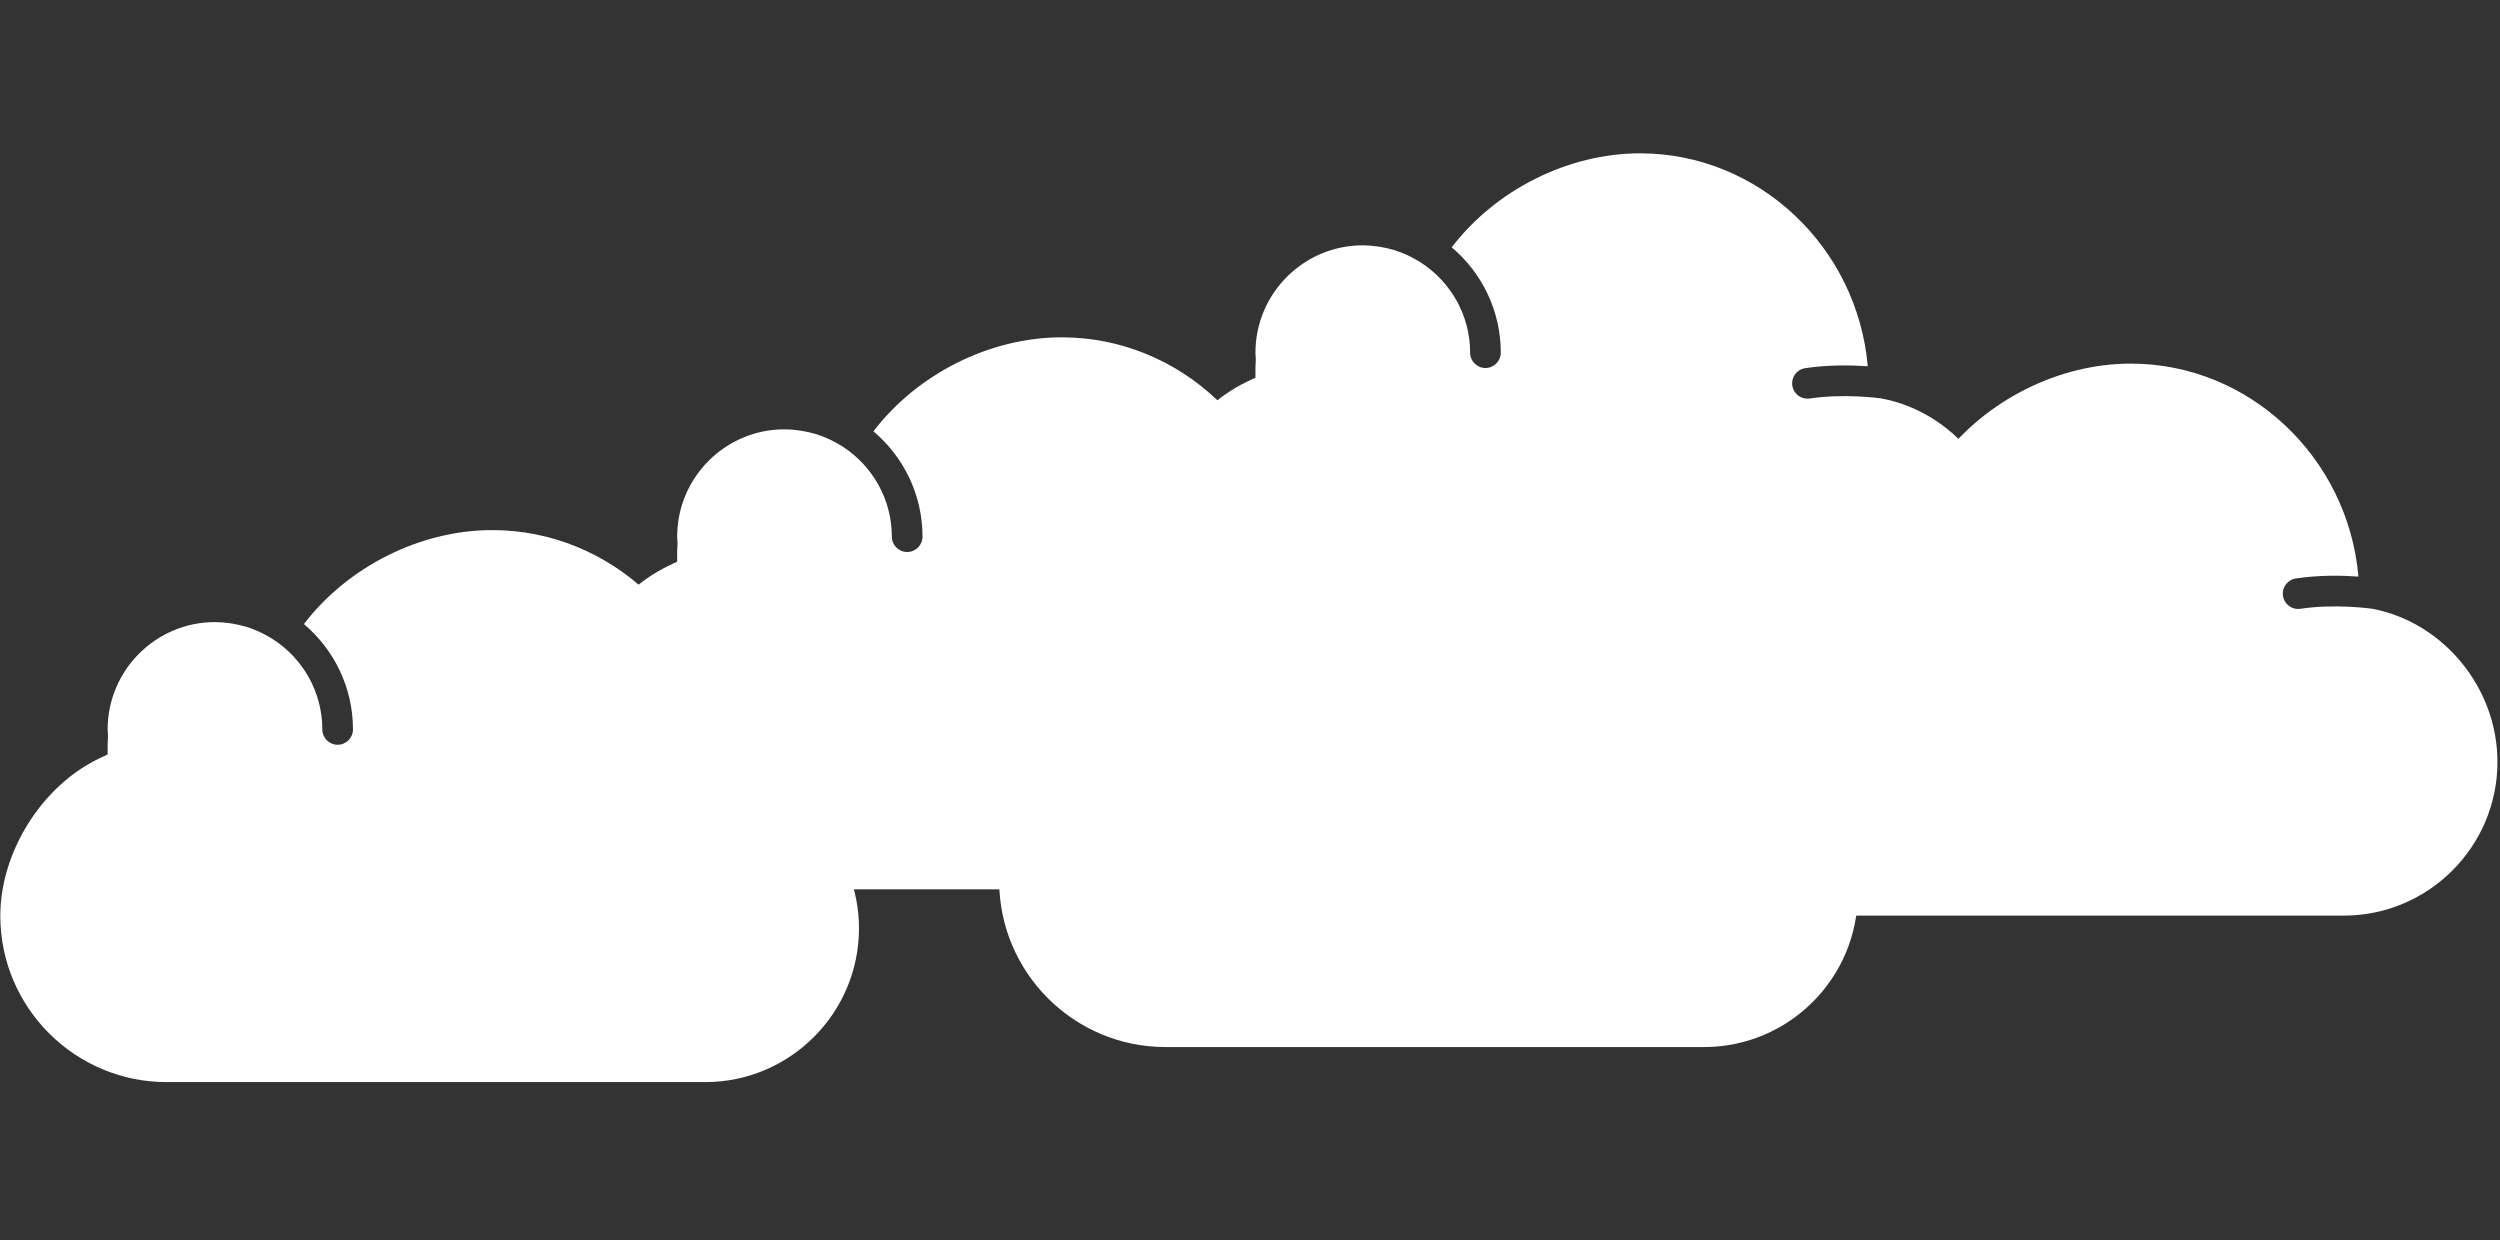 <svg width="385" height="191" viewBox="0 0 385 191" fill="none" xmlns="http://www.w3.org/2000/svg">
<rect x="0" y="0" width="385" height="191" fill="#333333" stroke="none"/>
<g clip-path="url(#clip0_73_425)">
<path d="M59.081 166.643H25.657C11.536 166.643 0.048 155.155 0.048 141.032C0.048 131.223 6.435 121.041 15.238 116.821L16.577 116.181V114.693C16.577 114.393 16.596 114.089 16.613 113.782L16.634 113.404L16.605 112.908C16.591 112.717 16.577 112.526 16.577 112.332C16.577 103.22 23.994 95.803 33.106 95.803C33.836 95.803 34.556 95.866 35.272 95.961C35.456 95.984 35.64 96.015 35.822 96.046C36.453 96.15 37.074 96.287 37.685 96.464C37.768 96.487 37.853 96.504 37.935 96.528C38.608 96.733 39.265 96.993 39.907 97.286C40.075 97.361 40.238 97.444 40.403 97.524C40.97 97.805 41.525 98.112 42.061 98.459C46.611 101.406 49.636 106.518 49.636 112.332C49.636 113.638 50.691 114.693 51.997 114.693C53.303 114.693 54.358 113.638 54.358 112.332C54.358 105.829 51.416 100.008 46.802 96.107C53.572 87.252 64.72 81.635 75.811 81.635C94.1 81.635 109.288 96.121 110.872 114.429C108.459 114.259 104.846 114.171 101.231 114.722C99.942 114.918 99.056 116.122 99.252 117.411C99.429 118.58 100.435 119.418 101.583 119.418C101.701 119.418 101.821 119.409 101.939 119.39C107.198 118.594 112.679 119.34 113 119.385C123.994 121.475 132.283 131.603 132.283 142.963C132.283 156.019 121.659 166.643 108.603 166.643H77.972H59.081Z" fill="white"/>
</g>
<g clip-path="url(#clip1_73_425)">
<path d="M212.905 161.245H179.481C165.36 161.245 153.872 149.757 153.872 135.634C153.872 125.825 160.259 115.643 169.063 111.424L170.401 110.784V109.296C170.401 108.996 170.42 108.691 170.437 108.384L170.458 108.007L170.43 107.511C170.416 107.32 170.401 107.128 170.401 106.935C170.401 97.822 177.818 90.405 186.931 90.405C187.66 90.405 188.381 90.469 189.096 90.564C189.28 90.587 189.464 90.618 189.646 90.648C190.277 90.752 190.898 90.889 191.509 91.067C191.592 91.09 191.677 91.107 191.76 91.13C192.433 91.336 193.089 91.595 193.731 91.888C193.899 91.964 194.062 92.046 194.227 92.127C194.794 92.408 195.349 92.715 195.885 93.062C200.435 96.009 203.46 101.121 203.46 106.935C203.46 108.24 204.516 109.296 205.821 109.296C207.127 109.296 208.183 108.24 208.183 106.935C208.183 100.432 205.241 94.611 200.626 90.71C207.396 81.855 218.544 76.237 229.635 76.237C247.924 76.237 263.112 90.724 264.697 109.032C262.283 108.861 258.67 108.774 255.055 109.324C253.766 109.52 252.88 110.725 253.076 112.014C253.254 113.183 254.259 114.021 255.407 114.021C255.525 114.021 255.646 114.012 255.764 113.993C261.022 113.197 266.503 113.943 266.824 113.988C277.818 116.078 286.107 126.205 286.107 137.566C286.107 150.622 275.483 161.245 262.427 161.245H231.796H212.905Z" fill="white"/>
</g>
<g clip-path="url(#clip2_73_425)">
<path d="M146.788 136.957H113.364C99.243 136.957 87.755 125.469 87.755 111.346C87.755 101.537 94.142 91.355 102.945 87.136L104.284 86.496V85.008C104.284 84.708 104.303 84.403 104.32 84.097L104.341 83.719L104.313 83.223C104.298 83.032 104.284 82.84 104.284 82.647C104.284 73.534 111.701 66.117 120.814 66.117C121.543 66.117 122.263 66.181 122.979 66.275C123.163 66.299 123.347 66.33 123.529 66.361C124.16 66.465 124.781 66.601 125.392 66.778C125.475 66.802 125.56 66.819 125.642 66.842C126.315 67.048 126.972 67.308 127.614 67.6C127.782 67.676 127.945 67.758 128.11 67.839C128.677 68.12 129.232 68.427 129.768 68.774C134.318 71.721 137.343 76.833 137.343 82.647C137.343 83.953 138.398 85.008 139.704 85.008C141.01 85.008 142.066 83.953 142.066 82.647C142.066 76.144 139.123 70.323 134.509 66.422C141.279 57.567 152.427 51.949 163.518 51.949C181.807 51.949 196.995 66.436 198.579 84.743C196.166 84.573 192.553 84.486 188.938 85.036C187.649 85.232 186.763 86.437 186.959 87.726C187.136 88.895 188.142 89.733 189.29 89.733C189.408 89.733 189.528 89.724 189.646 89.705C194.905 88.909 200.386 89.655 200.707 89.7C211.701 91.79 219.99 101.918 219.99 113.278C219.99 126.334 209.366 136.957 196.31 136.957H165.679H146.788Z" fill="white"/>
</g>
<g clip-path="url(#clip3_73_425)">
<path d="M235.844 108.621H202.419C188.298 108.621 176.811 97.133 176.811 83.01C176.811 73.201 183.198 63.019 192.001 58.8L193.34 58.16V56.672C193.34 56.372 193.359 56.067 193.375 55.761L193.397 55.383L193.368 54.887C193.354 54.696 193.34 54.504 193.34 54.311C193.34 45.198 200.757 37.781 209.869 37.781C210.599 37.781 211.319 37.845 212.035 37.94C212.219 37.963 212.403 37.994 212.585 38.025C213.215 38.128 213.836 38.265 214.448 38.443C214.53 38.466 214.615 38.483 214.698 38.506C215.371 38.712 216.028 38.971 216.67 39.264C216.838 39.34 217 39.422 217.166 39.503C217.732 39.784 218.287 40.091 218.823 40.438C223.374 43.385 226.399 48.497 226.399 54.311C226.399 55.616 227.454 56.672 228.76 56.672C230.066 56.672 231.121 55.616 231.121 54.311C231.121 47.807 228.179 41.987 223.565 38.086C230.335 29.231 241.483 23.613 252.574 23.613C270.862 23.613 286.051 38.1 287.635 56.407C285.222 56.237 281.609 56.15 277.994 56.7C276.704 56.896 275.819 58.1 276.015 59.39C276.192 60.559 277.198 61.397 278.346 61.397C278.464 61.397 278.584 61.388 278.702 61.369C283.961 60.573 289.441 61.319 289.763 61.364C300.757 63.454 309.045 73.582 309.045 84.942C309.045 97.998 298.422 108.621 285.366 108.621H254.735H235.844Z" fill="white"/>
</g>
<g clip-path="url(#clip4_73_425)">
<path d="M311.406 141.005H277.982C263.861 141.005 252.373 129.517 252.373 115.394C252.373 105.585 258.76 95.403 267.564 91.183L268.902 90.544V89.056C268.902 88.756 268.921 88.451 268.938 88.144L268.959 87.767L268.931 87.271C268.917 87.079 268.902 86.888 268.902 86.695C268.902 77.582 276.319 70.165 285.432 70.165C286.161 70.165 286.882 70.229 287.597 70.323C287.781 70.347 287.965 70.378 288.147 70.409C288.778 70.512 289.399 70.649 290.01 70.826C290.093 70.85 290.178 70.867 290.261 70.89C290.934 71.096 291.59 71.355 292.232 71.648C292.4 71.724 292.563 71.806 292.728 71.887C293.295 72.168 293.85 72.475 294.386 72.822C298.936 75.769 301.961 80.881 301.961 86.695C301.961 88.001 303.017 89.056 304.322 89.056C305.628 89.056 306.684 88.001 306.684 86.695C306.684 80.192 303.741 74.371 299.127 70.47C305.897 61.615 317.045 55.997 328.136 55.997C346.425 55.997 361.613 70.484 363.198 88.791C360.784 88.621 357.171 88.534 353.556 89.084C352.267 89.28 351.381 90.485 351.577 91.774C351.754 92.943 352.76 93.781 353.908 93.781C354.026 93.781 354.147 93.772 354.265 93.753C359.523 92.957 365.004 93.703 365.325 93.748C376.319 95.838 384.608 105.965 384.608 117.326C384.608 130.382 373.984 141.005 360.928 141.005H330.297H311.406Z" fill="white"/>
</g>
<defs>
<clipPath id="clip0_73_425">
<rect width="132.235" height="132.235" fill="white" transform="translate(0.048 58.021)"/>
</clipPath>
<clipPath id="clip1_73_425">
<rect width="132.235" height="132.235" fill="white" transform="translate(153.872 52.624)"/>
</clipPath>
<clipPath id="clip2_73_425">
<rect width="132.235" height="132.235" fill="white" transform="translate(87.755 28.336)"/>
</clipPath>
<clipPath id="clip3_73_425">
<rect width="132.235" height="132.235" fill="white" transform="translate(176.811)"/>
</clipPath>
<clipPath id="clip4_73_425">
<rect width="132.235" height="132.235" fill="white" transform="translate(252.373 32.384)"/>
</clipPath>
</defs>
</svg>

